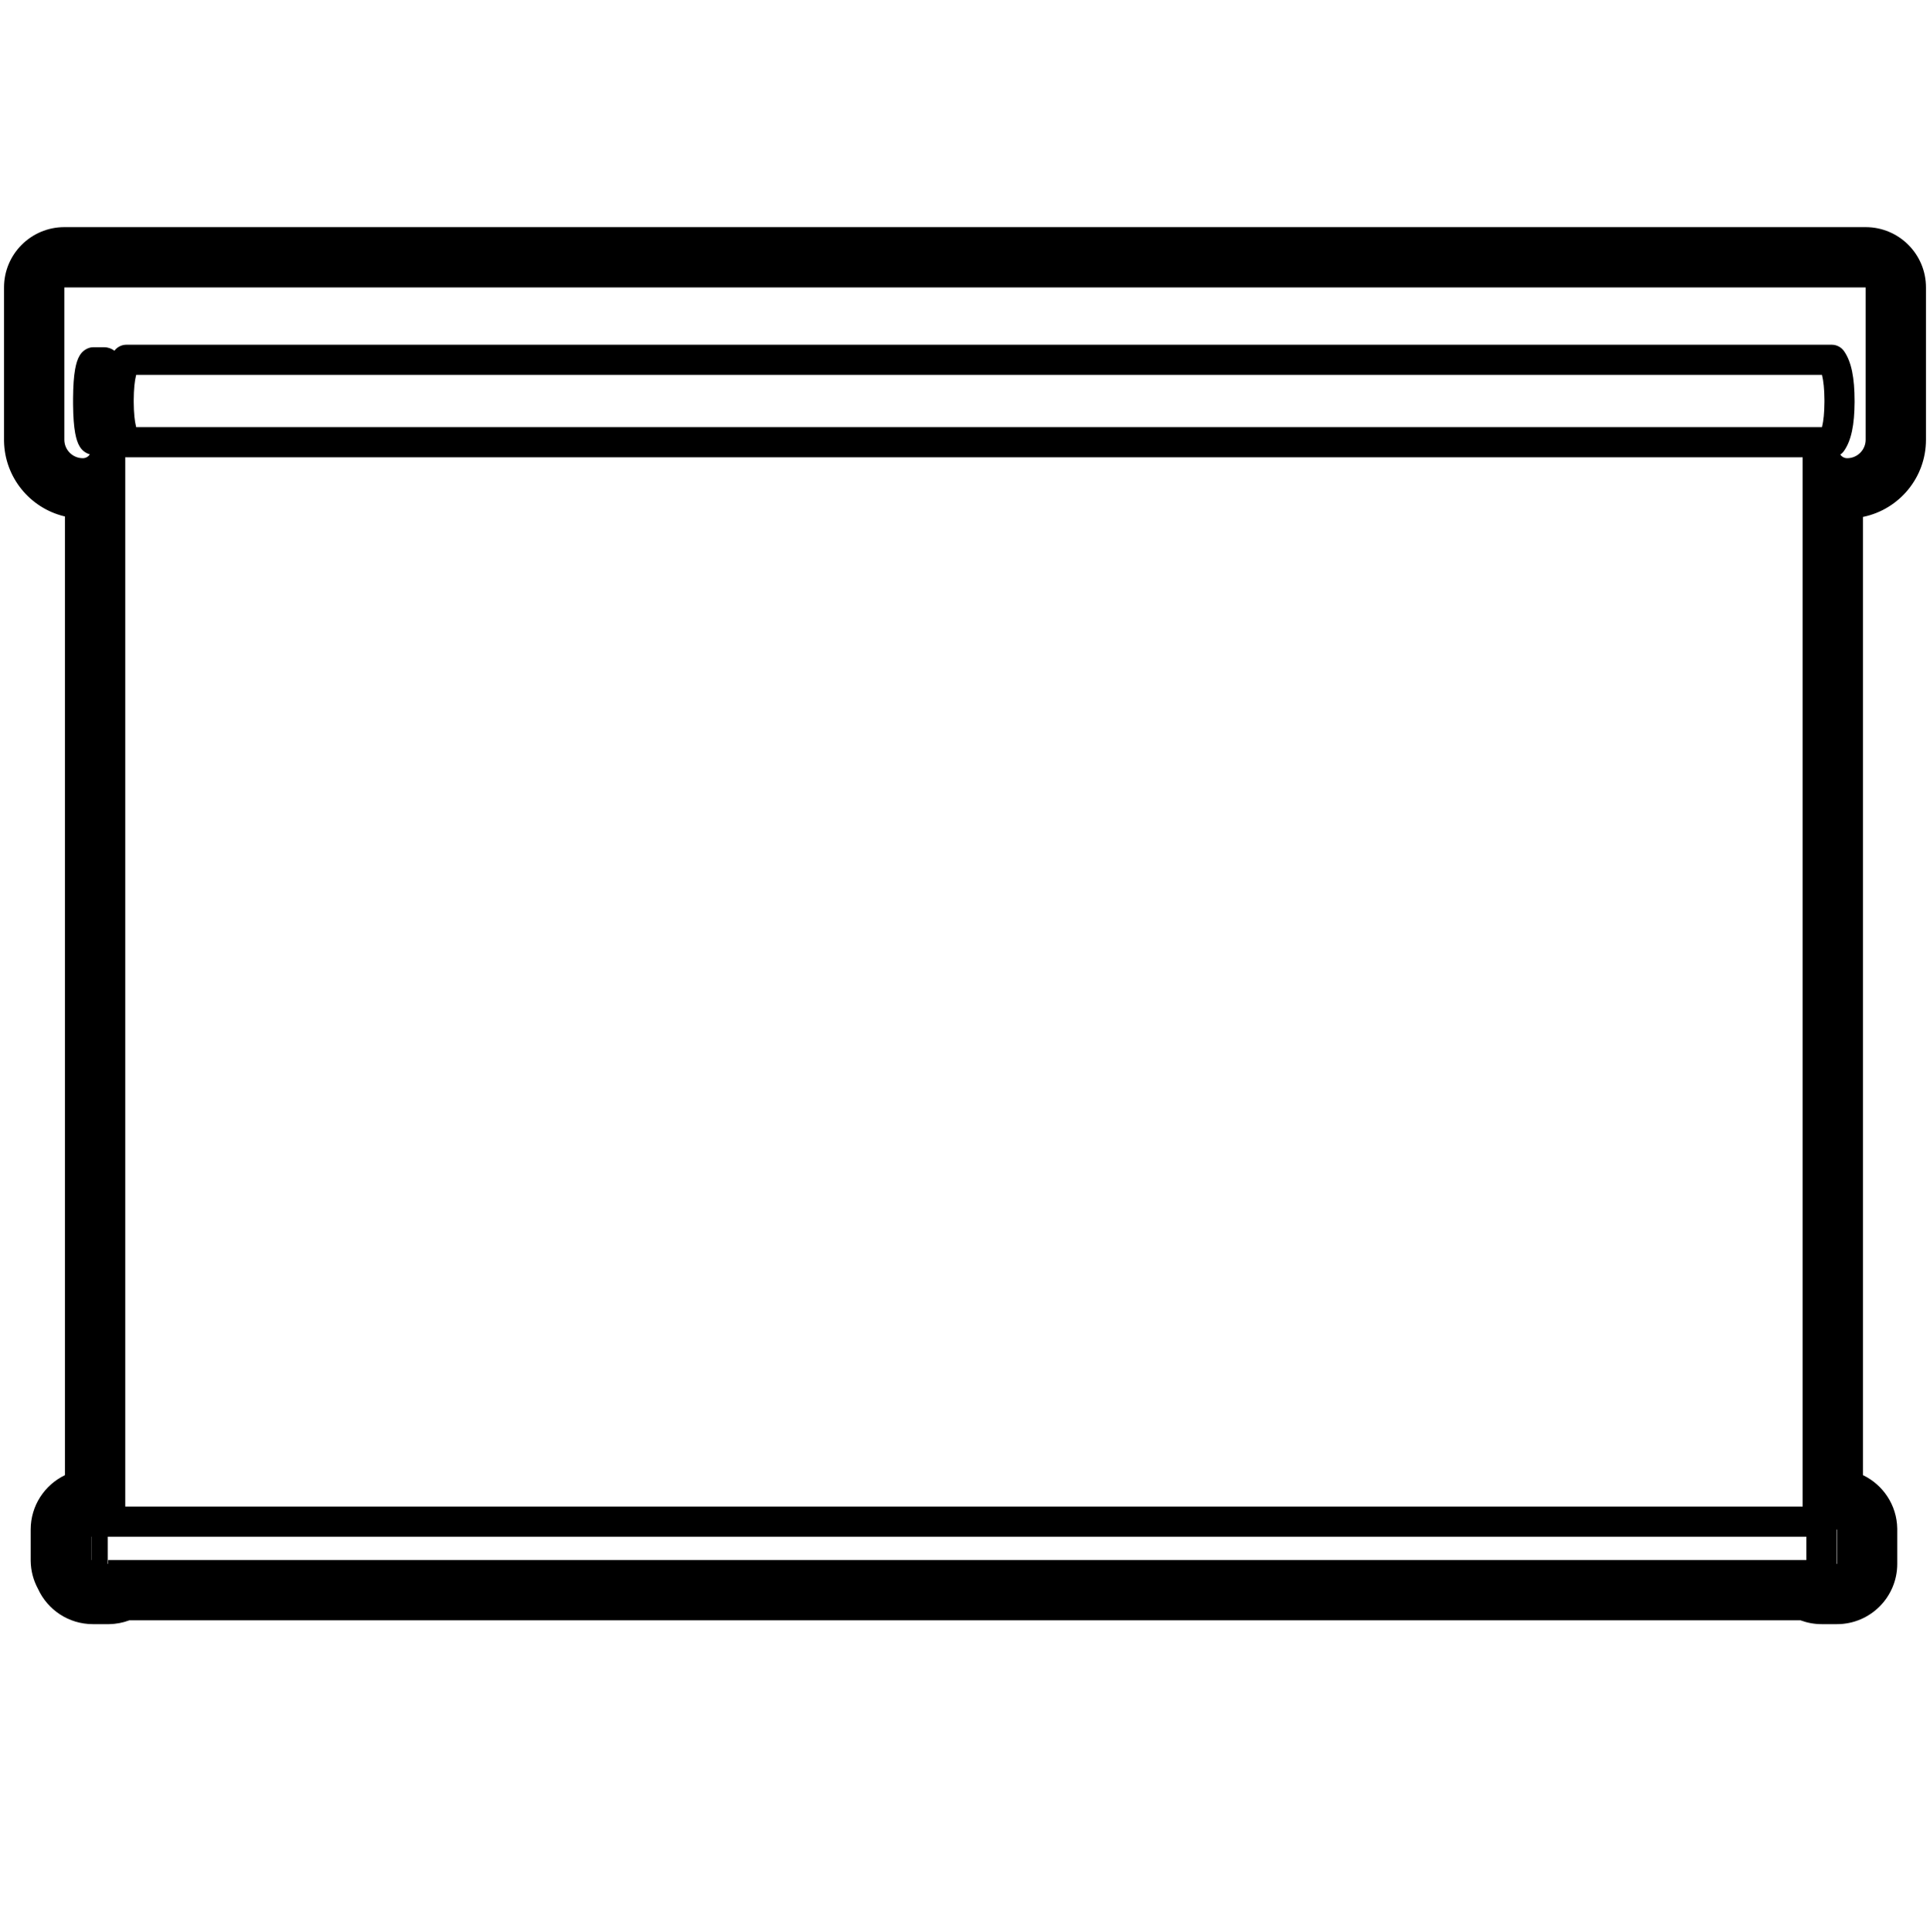 <?xml version="1.0" encoding="UTF-8"?>
<svg width="960px" height="961px" viewBox="0 0 960 961" version="1.1" xmlns="http://www.w3.org/2000/svg" xmlns:xlink="http://www.w3.org/1999/xlink">
    <!-- Generator: Sketch 60.1 (88133) - https://sketch.com -->
    <title>rollerblind_fyrtur/icon</title>
    <desc>Created with Sketch.</desc>
    <g id="rollerblind_fyrtur/icon" stroke="none" stroke-width="1" fill="none" fill-rule="evenodd" transform="translate(0, 1)">
        <path d="M928,112 C944.569,112 958,125.431 958,142 L958,142 L958,217.745 C958,236.582 944.718,252.322 927.003,256.097 L927.003,256.097 L926.67,256.164 L926.672,732.873 C936.615,737.641 943.524,747.726 943.714,759.444 L943.714,759.444 L943.718,759.94 L943.718,777 C943.718,793.569 930.287,807 913.718,807 L913.718,807 L906.142,807 C902.497,807 899.005,806.35 895.773,805.16 L895.773,805.16 L895.624,805.103 L64.301,805.103 L64.153,805.159 C61.068,806.296 57.745,806.94 54.279,807 L54.279,807 L46.206,807 C34.113,807 23.691,799.845 18.943,789.537 L18.943,789.537 L18.899,789.438 L18.828,789.309 C16.625,785.217 15.343,780.555 15.263,775.601 L15.263,775.601 L15.259,775.104 L15.259,759.94 C15.259,748.011 22.222,737.708 32.305,732.873 L32.305,732.873 L32.305,255.941 L31.782,255.817 C14.88,251.647 2.299,236.511 2,218.393 L2,218.393 L2,142 C2,125.431 15.431,112 32,112 L32,112 Z M913.718,759.94 L913.5,759.94 L913.5,777 L913.718,777 L913.718,759.94 Z M898.5,763.5 L53.579,763.5 L53.579,777 L53.783,777 L53.782,775.104 L898.5,775.103 L898.5,763.5 Z M45.579,763.5 L45.5,763.5 L45.5,775.104 L45.579,775.104 L45.579,763.5 Z M62.305,226.478 L62.306,748.5 L896.671,748.5 L896.67,226.5 L62.886,226.5 C62.691,226.5 62.498,226.492 62.305,226.478 Z M928,142 L32,142 L32,217.745 C32,222.833 36.121,226.957 41.205,226.957 L41.205,226.957 L41.41,226.952 C42.787,226.885 43.986,226.136 44.675,225.035 C44.497,224.988 44.321,224.933 44.148,224.87 C40.113,223.397 38.389,219.861 37.39,214.487 C36.738,210.984 36.397,206.316 36.338,200.396 L36.338,200.396 L36.33,199.06 L36.334,197.13 C36.377,191.062 36.708,186.275 37.357,182.69 C38.35,177.205 40.071,173.618 44.148,172.13 C44.834,171.879 45.559,171.751 46.29,171.751 L46.29,171.751 L51.797,171.75 C53.712,171.75 55.483,172.395 56.899,173.485 C58.31,171.611 60.525,170.5 62.886,170.5 L62.886,170.5 L911.114,170.5 C913.559,170.5 915.851,171.692 917.255,173.693 C920.958,178.973 922.5,187.109 922.5,198.5 L922.5,198.5 L922.5,199.154 C922.44,210.202 920.887,218.128 917.255,223.307 C916.743,224.036 916.114,224.657 915.403,225.153 C916.137,226.242 917.382,226.957 918.795,226.957 C923.879,226.957 928,222.833 928,217.745 L928,217.745 L928,142 Z M906.275,185.5 L67.727,185.5 L67.683,185.669 C66.973,188.485 66.528,192.622 66.501,197.978 L66.501,197.978 L66.501,199.094 C66.532,204.393 66.973,208.488 67.669,211.281 L67.669,211.281 L67.725,211.5 L906.274,211.5 L906.331,211.281 C907.03,208.476 907.472,204.355 907.499,199.02 L907.499,199.02 L907.499,197.906 C907.468,192.607 907.027,188.512 906.331,185.719 L906.331,185.719 L906.275,185.5 Z" id="Combined-Shape" fill="#000000" fill-rule="nonzero"></path>
    </g>
</svg>